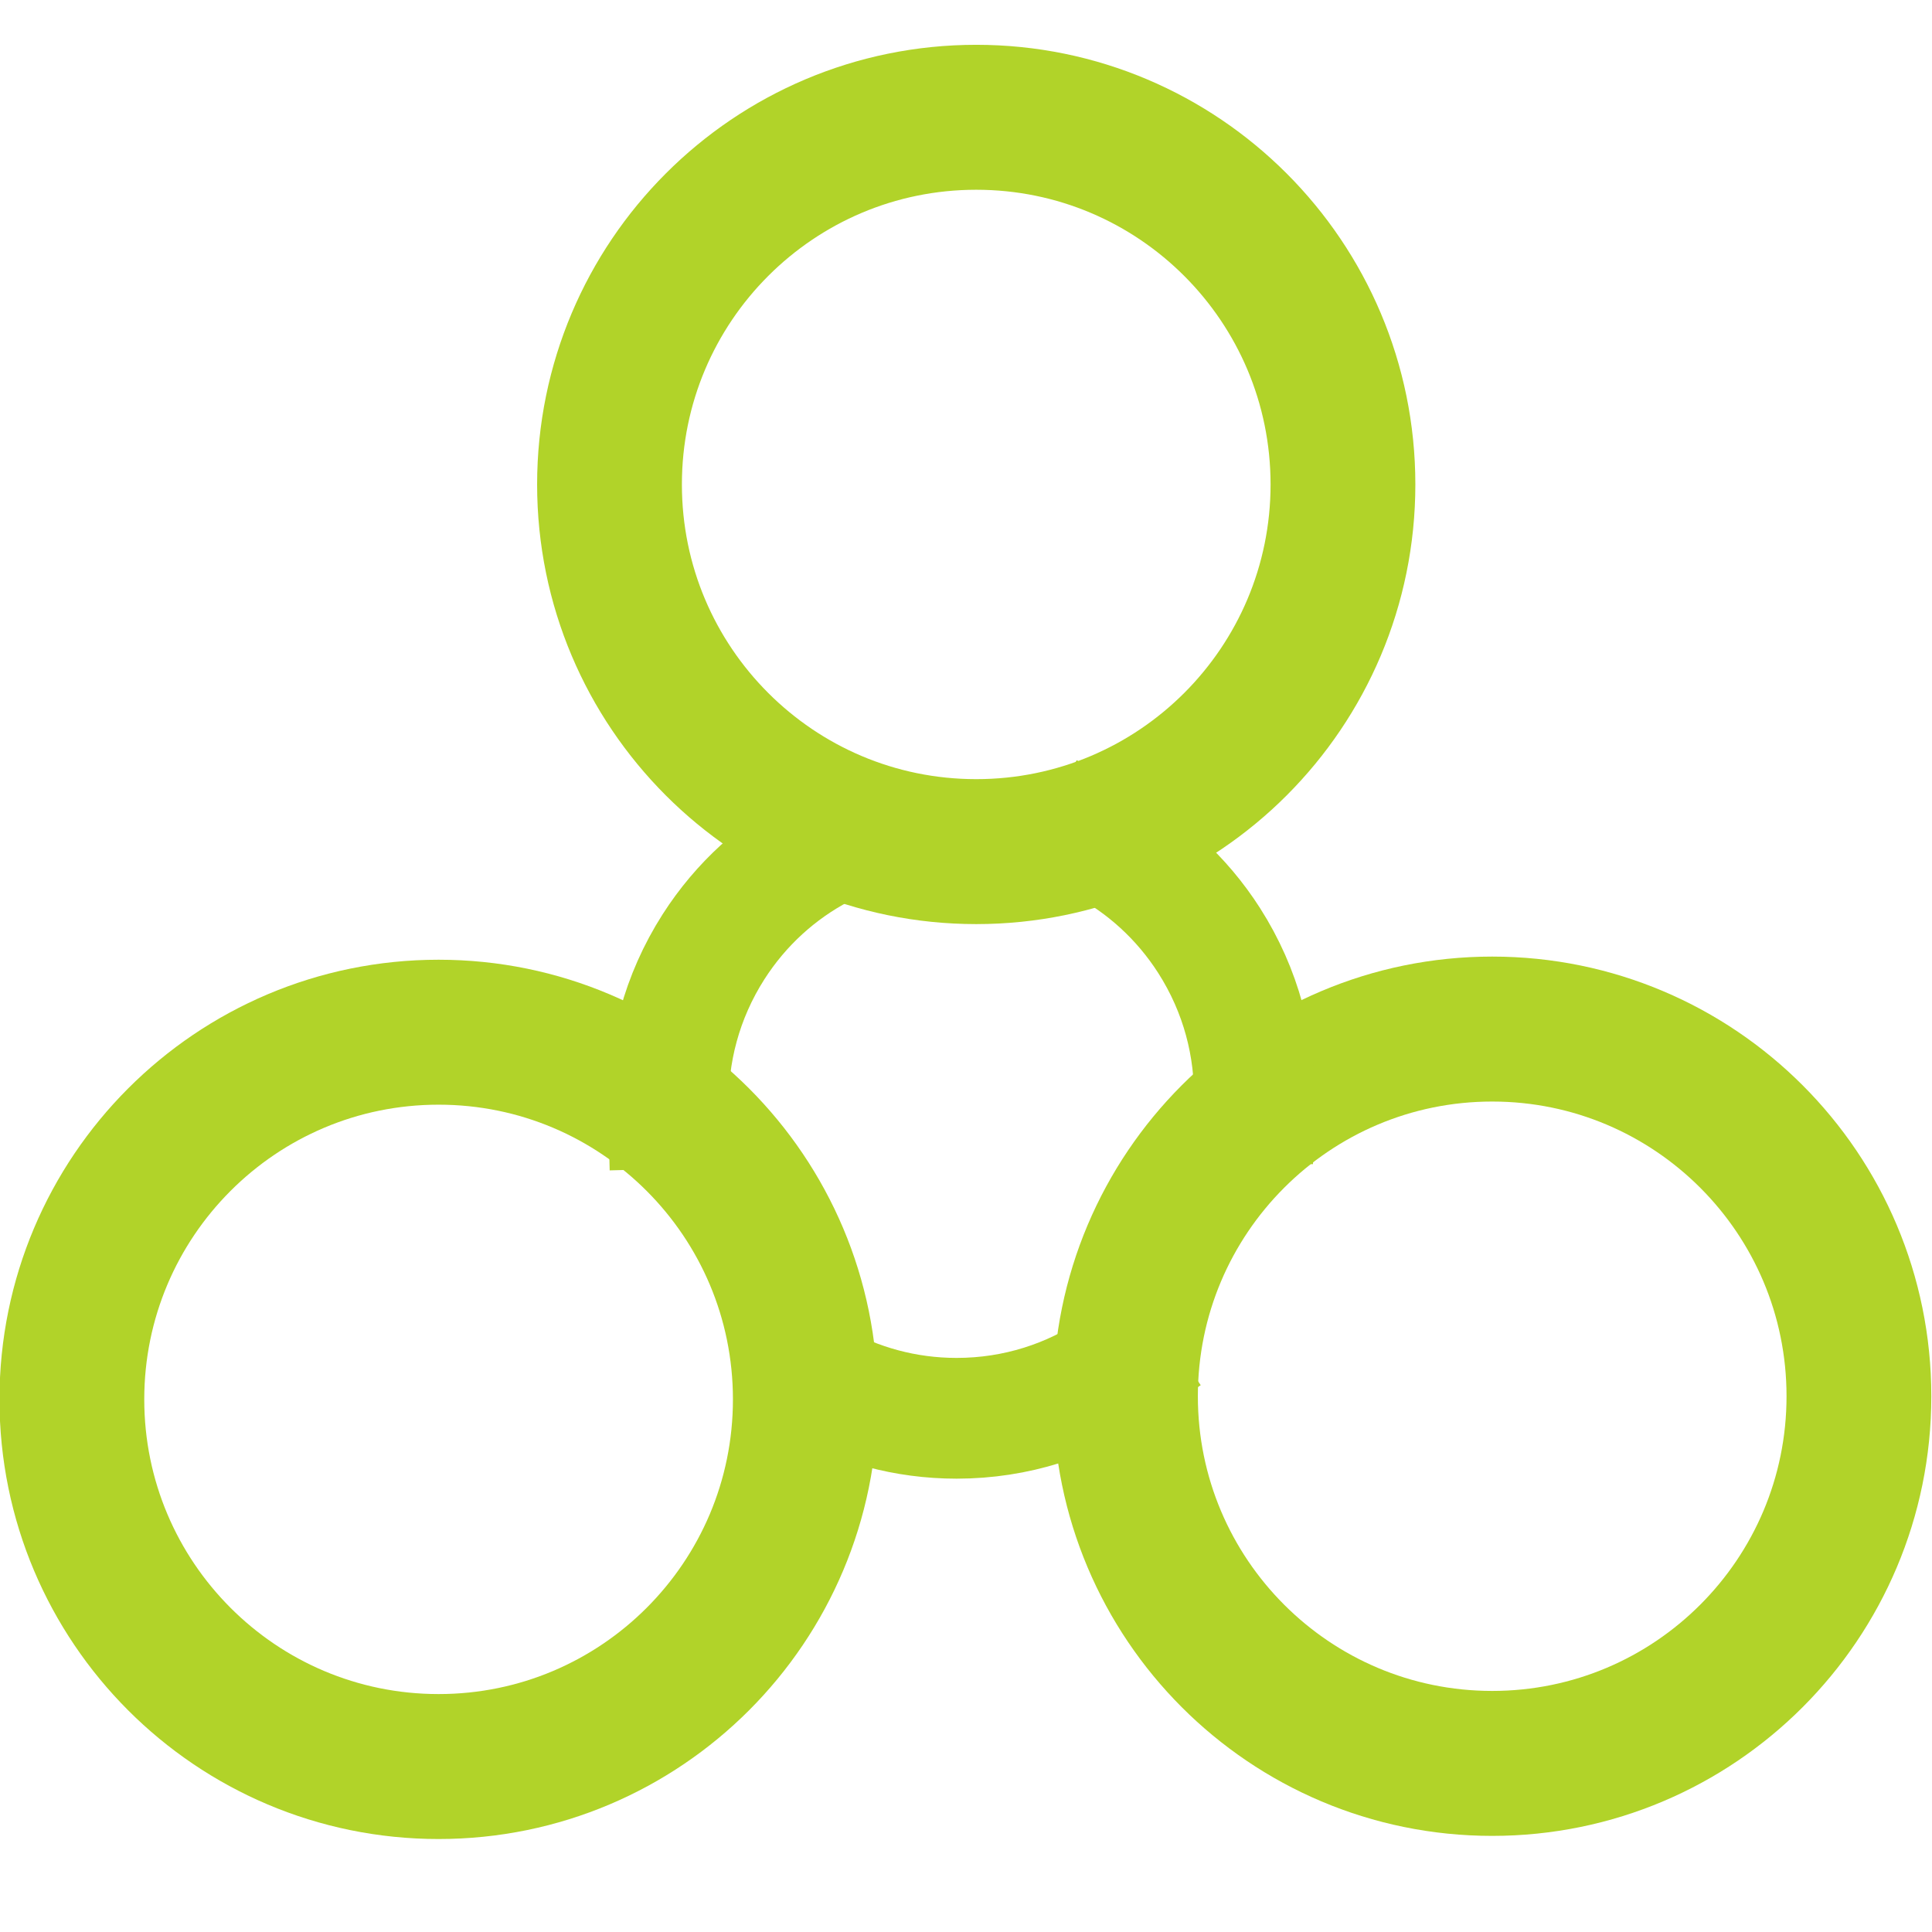 <?xml version="1.0" encoding="UTF-8" standalone="no"?>
<!-- Created with Inkscape (http://www.inkscape.org/) -->

<svg
   xmlns:dc="http://purl.org/dc/elements/1.1/"
   xmlns:cc="http://creativecommons.org/ns#"
   xmlns:rdf="http://www.w3.org/1999/02/22-rdf-syntax-ns#"
   xmlns:svg="http://www.w3.org/2000/svg"
   xmlns="http://www.w3.org/2000/svg"
   xmlns:sodipodi="http://sodipodi.sourceforge.net/DTD/sodipodi-0.dtd"
   xmlns:inkscape="http://www.inkscape.org/namespaces/inkscape"
   width="48"
   height="48"
   id="svg2"
   version="1.1"
   inkscape:version="0.48.1 "
   sodipodi:docname="window.svg"
   inkscape:export-filename="D:\Workspace\OLED\src\resources\org\ontouml\ui\window.png"
   inkscape:export-xdpi="90"
   inkscape:export-ydpi="90">
  <defs
     id="defs4" />
  <sodipodi:namedview
     id="base"
     pagecolor="#ffffff"
     bordercolor="#666666"
     borderopacity="1.0"
     inkscape:pageopacity="0.0"
     inkscape:pageshadow="2"
     inkscape:zoom="4"
     inkscape:cx="5.051206"
     inkscape:cy="9.7643026"
     inkscape:document-units="px"
     inkscape:current-layer="layer1"
     showgrid="false"
     inkscape:window-width="1320"
     inkscape:window-height="733"
     inkscape:window-x="100"
     inkscape:window-y="100"
     inkscape:window-maximized="0" />
  <g
     inkscape:label="Layer 1"
     inkscape:groupmode="layer"
     id="layer1"
     transform="translate(0,-1004.362)">
    <g
       id="g2996"
       transform="matrix(1.5,0,0,1.5,0.016,-527.592)">
      <path
         transform="matrix(1.647,0,0,1.649,-32.118,908.765)"
         d="m 33,73.112 c 0,2.037 -1.651,3.688 -3.688,3.688 -2.037,0 -3.688,-1.651 -3.688,-3.688 0,-2.037 1.651,-3.688 3.688,-3.688 2.037,0 3.688,1.651 3.688,3.688 z"
         sodipodi:ry="3.6875"
         sodipodi:rx="3.6875"
         sodipodi:cy="73.112183"
         sodipodi:cx="29.3125"
         id="path3815"
         style="fill:none;stroke:#b1d329;stroke-width:1.456;stroke-linecap:square;stroke-linejoin:miter;stroke-miterlimit:4;stroke-opacity:1;stroke-dasharray:none;stroke-dashoffset:0"
         sodipodi:type="arc" />
      <path
         sodipodi:type="arc"
         style="fill:none;stroke:#b1d329;stroke-width:1.456;stroke-linecap:square;stroke-linejoin:miter;stroke-miterlimit:4;stroke-opacity:1;stroke-dasharray:none;stroke-dashoffset:0"
         id="path3831"
         sodipodi:cx="29.3125"
         sodipodi:cy="73.112183"
         sodipodi:rx="3.6875"
         sodipodi:ry="3.6875"
         d="m 33,73.112 c 0,2.037 -1.651,3.688 -3.688,3.688 -2.037,0 -3.688,-1.651 -3.688,-3.688 0,-2.037 1.651,-3.688 3.688,-3.688 2.037,0 3.688,1.651 3.688,3.688 z"
         transform="matrix(1.647,0,0,1.649,-23.572,923.867)" />
      <path
         inkscape:connector-curvature="0"
         id="path3835"
         d="m 18.488,1043.98 c -0.757,0.514 -1.67,0.814 -2.654,0.814 -0.849,0 -1.646,-0.224 -2.335,-0.615"
         style="fill:none;stroke:#b1d329;stroke-width:2;stroke-linecap:square;stroke-linejoin:miter;stroke-miterlimit:4;stroke-opacity:1;stroke-dasharray:none;stroke-dashoffset:0" />
      <path
         transform="matrix(1.647,0,0,1.649,-41.023,923.919)"
         d="m 33,73.112 c 0,2.037 -1.651,3.688 -3.688,3.688 -2.037,0 -3.688,-1.651 -3.688,-3.688 0,-2.037 1.651,-3.688 3.688,-3.688 2.037,0 3.688,1.651 3.688,3.688 z"
         sodipodi:ry="3.6875"
         sodipodi:rx="3.6875"
         sodipodi:cy="73.112183"
         sodipodi:cx="29.3125"
         id="path3847"
         style="fill:none;stroke:#b1d329;stroke-width:1.456;stroke-linecap:square;stroke-linejoin:miter;stroke-miterlimit:4;stroke-opacity:1;stroke-dasharray:none;stroke-dashoffset:0"
         sodipodi:type="arc" />
      <path
         style="fill:none;stroke:#b1d329;stroke-width:2;stroke-linecap:square;stroke-linejoin:miter;stroke-miterlimit:4;stroke-opacity:1;stroke-dasharray:none;stroke-dashoffset:0"
         d="m 11.061,1039.662 c -0.024,-0.915 0.216,-1.847 0.746,-2.677 0.458,-0.716 1.076,-1.267 1.777,-1.637"
         id="path3877"
         inkscape:connector-curvature="0" />
      <path
         inkscape:connector-curvature="0"
         id="path3879"
         d="m 20.763,1039.559 c 0.024,-0.915 -0.216,-1.847 -0.746,-2.677 -0.458,-0.716 -1.076,-1.267 -1.777,-1.637"
         style="fill:none;stroke:#b1d329;stroke-width:2;stroke-linecap:square;stroke-linejoin:miter;stroke-miterlimit:4;stroke-opacity:1;stroke-dasharray:none;stroke-dashoffset:0" />
    </g>
  </g>
</svg>
